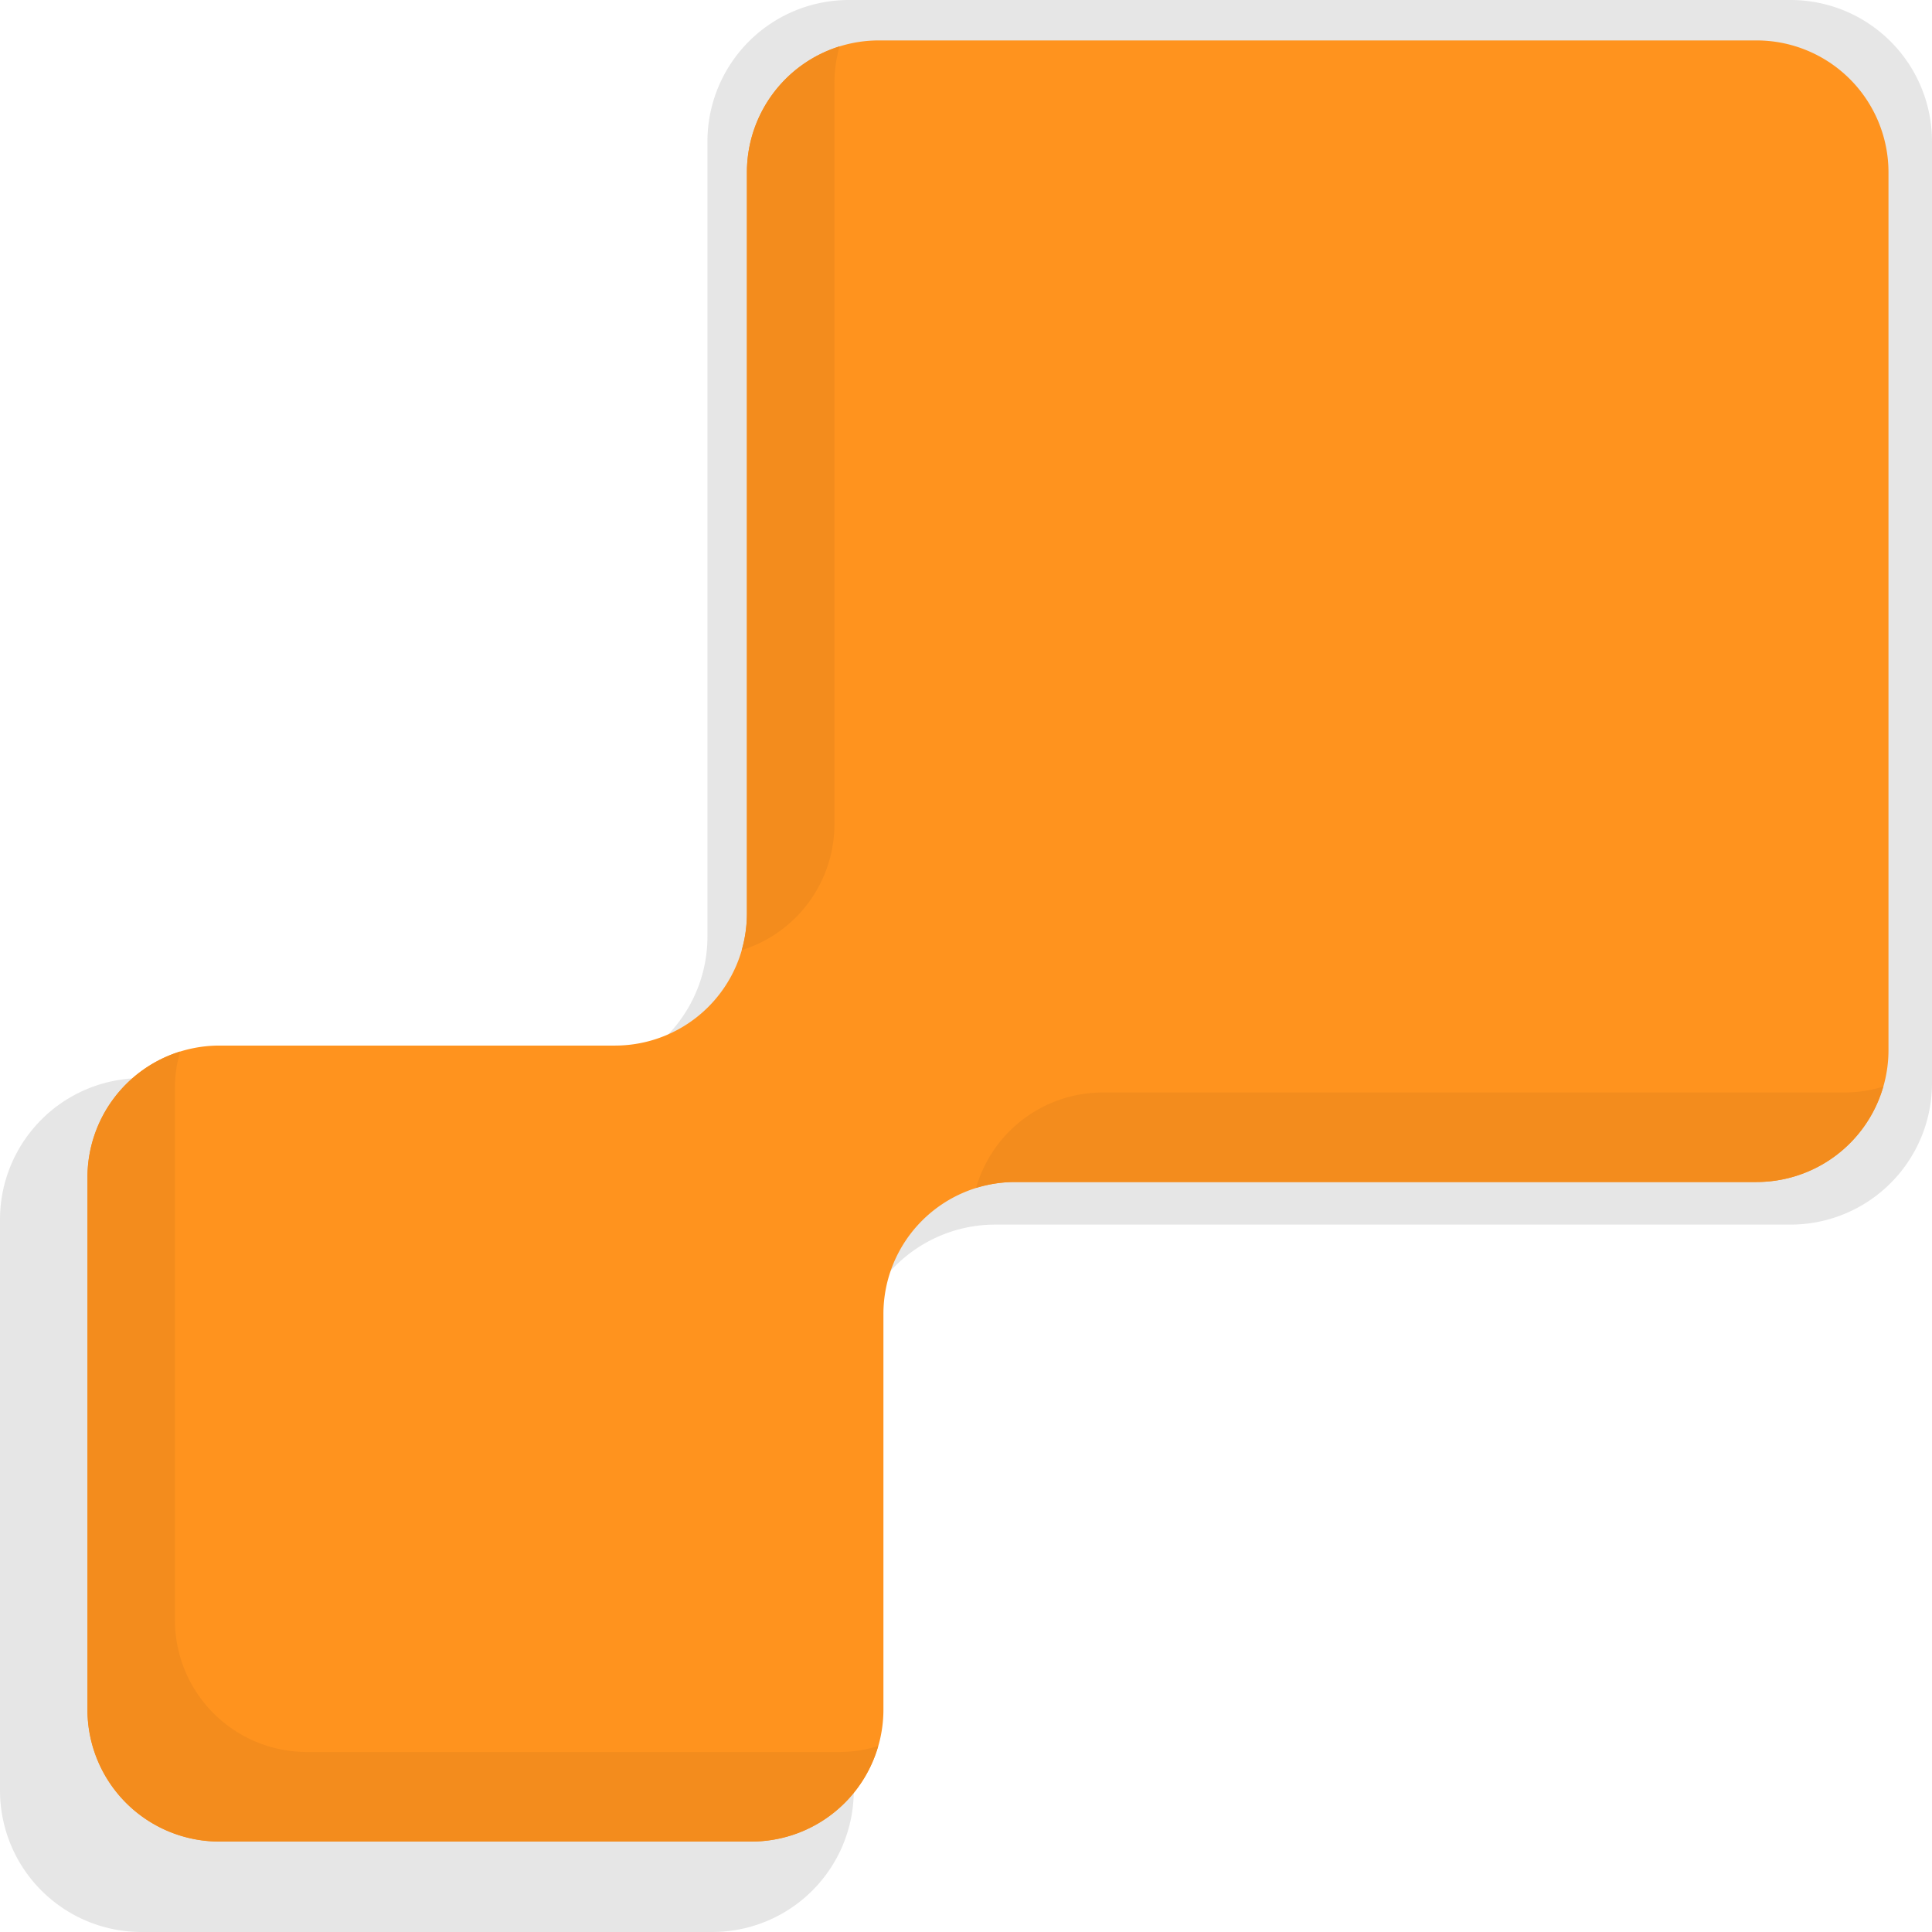 <svg xmlns="http://www.w3.org/2000/svg" viewBox="0 0 444.41 444.41"><defs><style>.cls-1{isolation:isolate;}.cls-2{fill:#858585;opacity:0.2;mix-blend-mode:multiply;}.cls-3{fill:#ff931e;}.cls-4{fill:#f38c1d;}</style></defs><g class="cls-1"><g id="Layer_2" data-name="Layer 2"><g id="Layer_1-2" data-name="Layer 1"><path class="cls-2" d="M228.94,281.69H411.87a32.54,32.54,0,0,0,32.54-32.55V32.55A32.54,32.54,0,0,0,411.87,0H195.27a32.54,32.54,0,0,0-32.54,32.55V215.47A32.55,32.55,0,0,1,130.18,248H32.55A32.54,32.54,0,0,0,0,280.56V411.87a32.54,32.54,0,0,0,32.55,32.54h131.3a32.54,32.54,0,0,0,32.54-32.54V314.23A32.54,32.54,0,0,1,228.94,281.69Z"/><path class="cls-3" d="M233.53,271.89H404.06a30.34,30.34,0,0,0,30.34-30.34V39.64A30.34,30.34,0,0,0,404.06,9.3H202.15a30.34,30.34,0,0,0-30.34,30.34V210.17a30.35,30.35,0,0,1-30.34,30.34h-91a30.34,30.34,0,0,0-30.34,30.34v122.4a30.34,30.34,0,0,0,30.34,30.34h122.4a30.34,30.34,0,0,0,30.34-30.34v-91A30.35,30.35,0,0,1,233.53,271.89Z"/><path class="cls-4" d="M191.94,189.58V19.05a30.11,30.11,0,0,1,1.2-8.39,30.34,30.34,0,0,0-21.33,29V210.17a30.59,30.59,0,0,1-1.2,8.39A30.36,30.36,0,0,0,191.94,189.58Z"/><path class="cls-4" d="M253.66,251.3a30.34,30.34,0,0,0-29.14,21.95,30.52,30.52,0,0,1,9-1.36H404.06a30.33,30.33,0,0,0,29.14-21.95,30.09,30.09,0,0,1-9,1.36Z"/><path class="cls-4" d="M202,401.64a30.09,30.09,0,0,1-9,1.36H70.58a30.34,30.34,0,0,1-30.34-30.34V250.26a30.11,30.11,0,0,1,1.2-8.39,30.34,30.34,0,0,0-21.33,29v122.4a30.34,30.34,0,0,0,30.34,30.34H172.86A30.32,30.32,0,0,0,202,401.64Z"/></g></g></g></svg>
